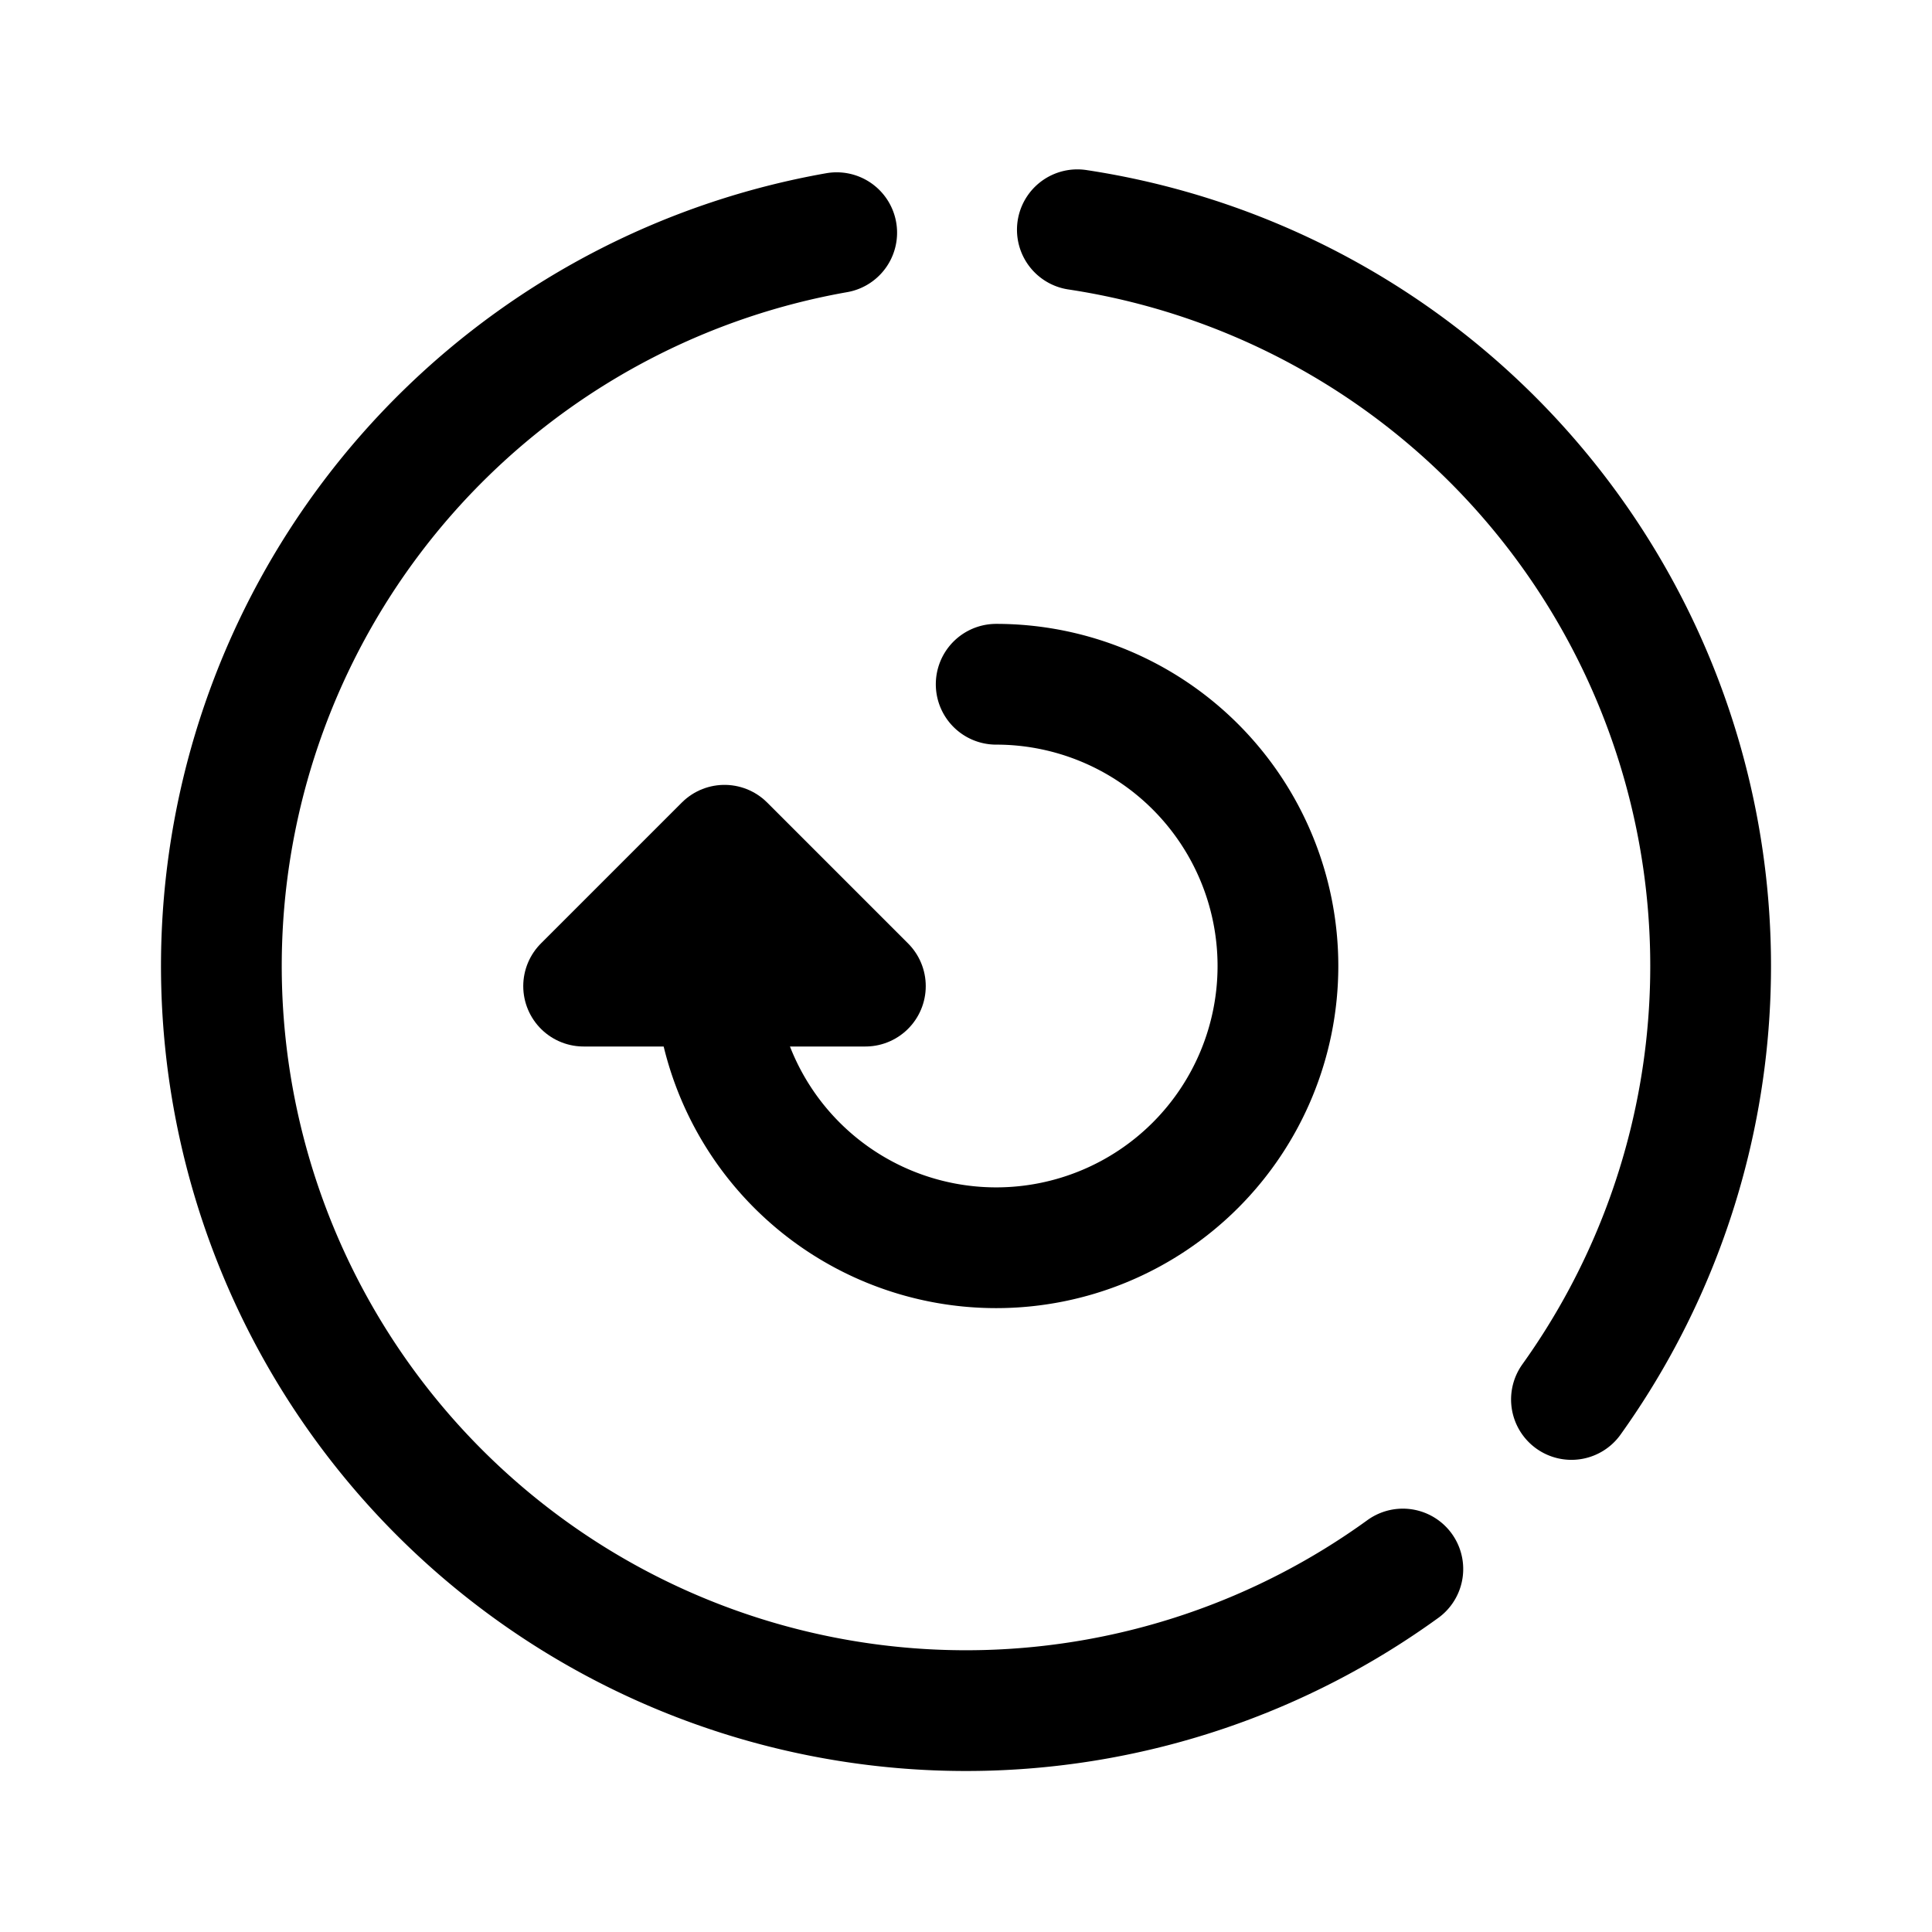 <svg width="192" height="192" viewBox="0 0 192 192" fill="none" xmlns="http://www.w3.org/2000/svg"><path d="M99 68a28 28 0 1 1-28 28" stroke="#000" stroke-width="12" stroke-linecap="round" stroke-linejoin="round"/><path d="M83.15 23.124a74 74 0 1 0 56.262 132.804m16.757-16.851a73.992 73.992 0 0 0 7.999-71.872 74 74 0 0 0-57.102-44.373" stroke="#000" stroke-width="12" stroke-linecap="round" stroke-linejoin="round"/><path d="M86 98H58l14-14 14 14Z" stroke="#000" stroke-width="12" stroke-linecap="round" stroke-linejoin="round"/></svg>